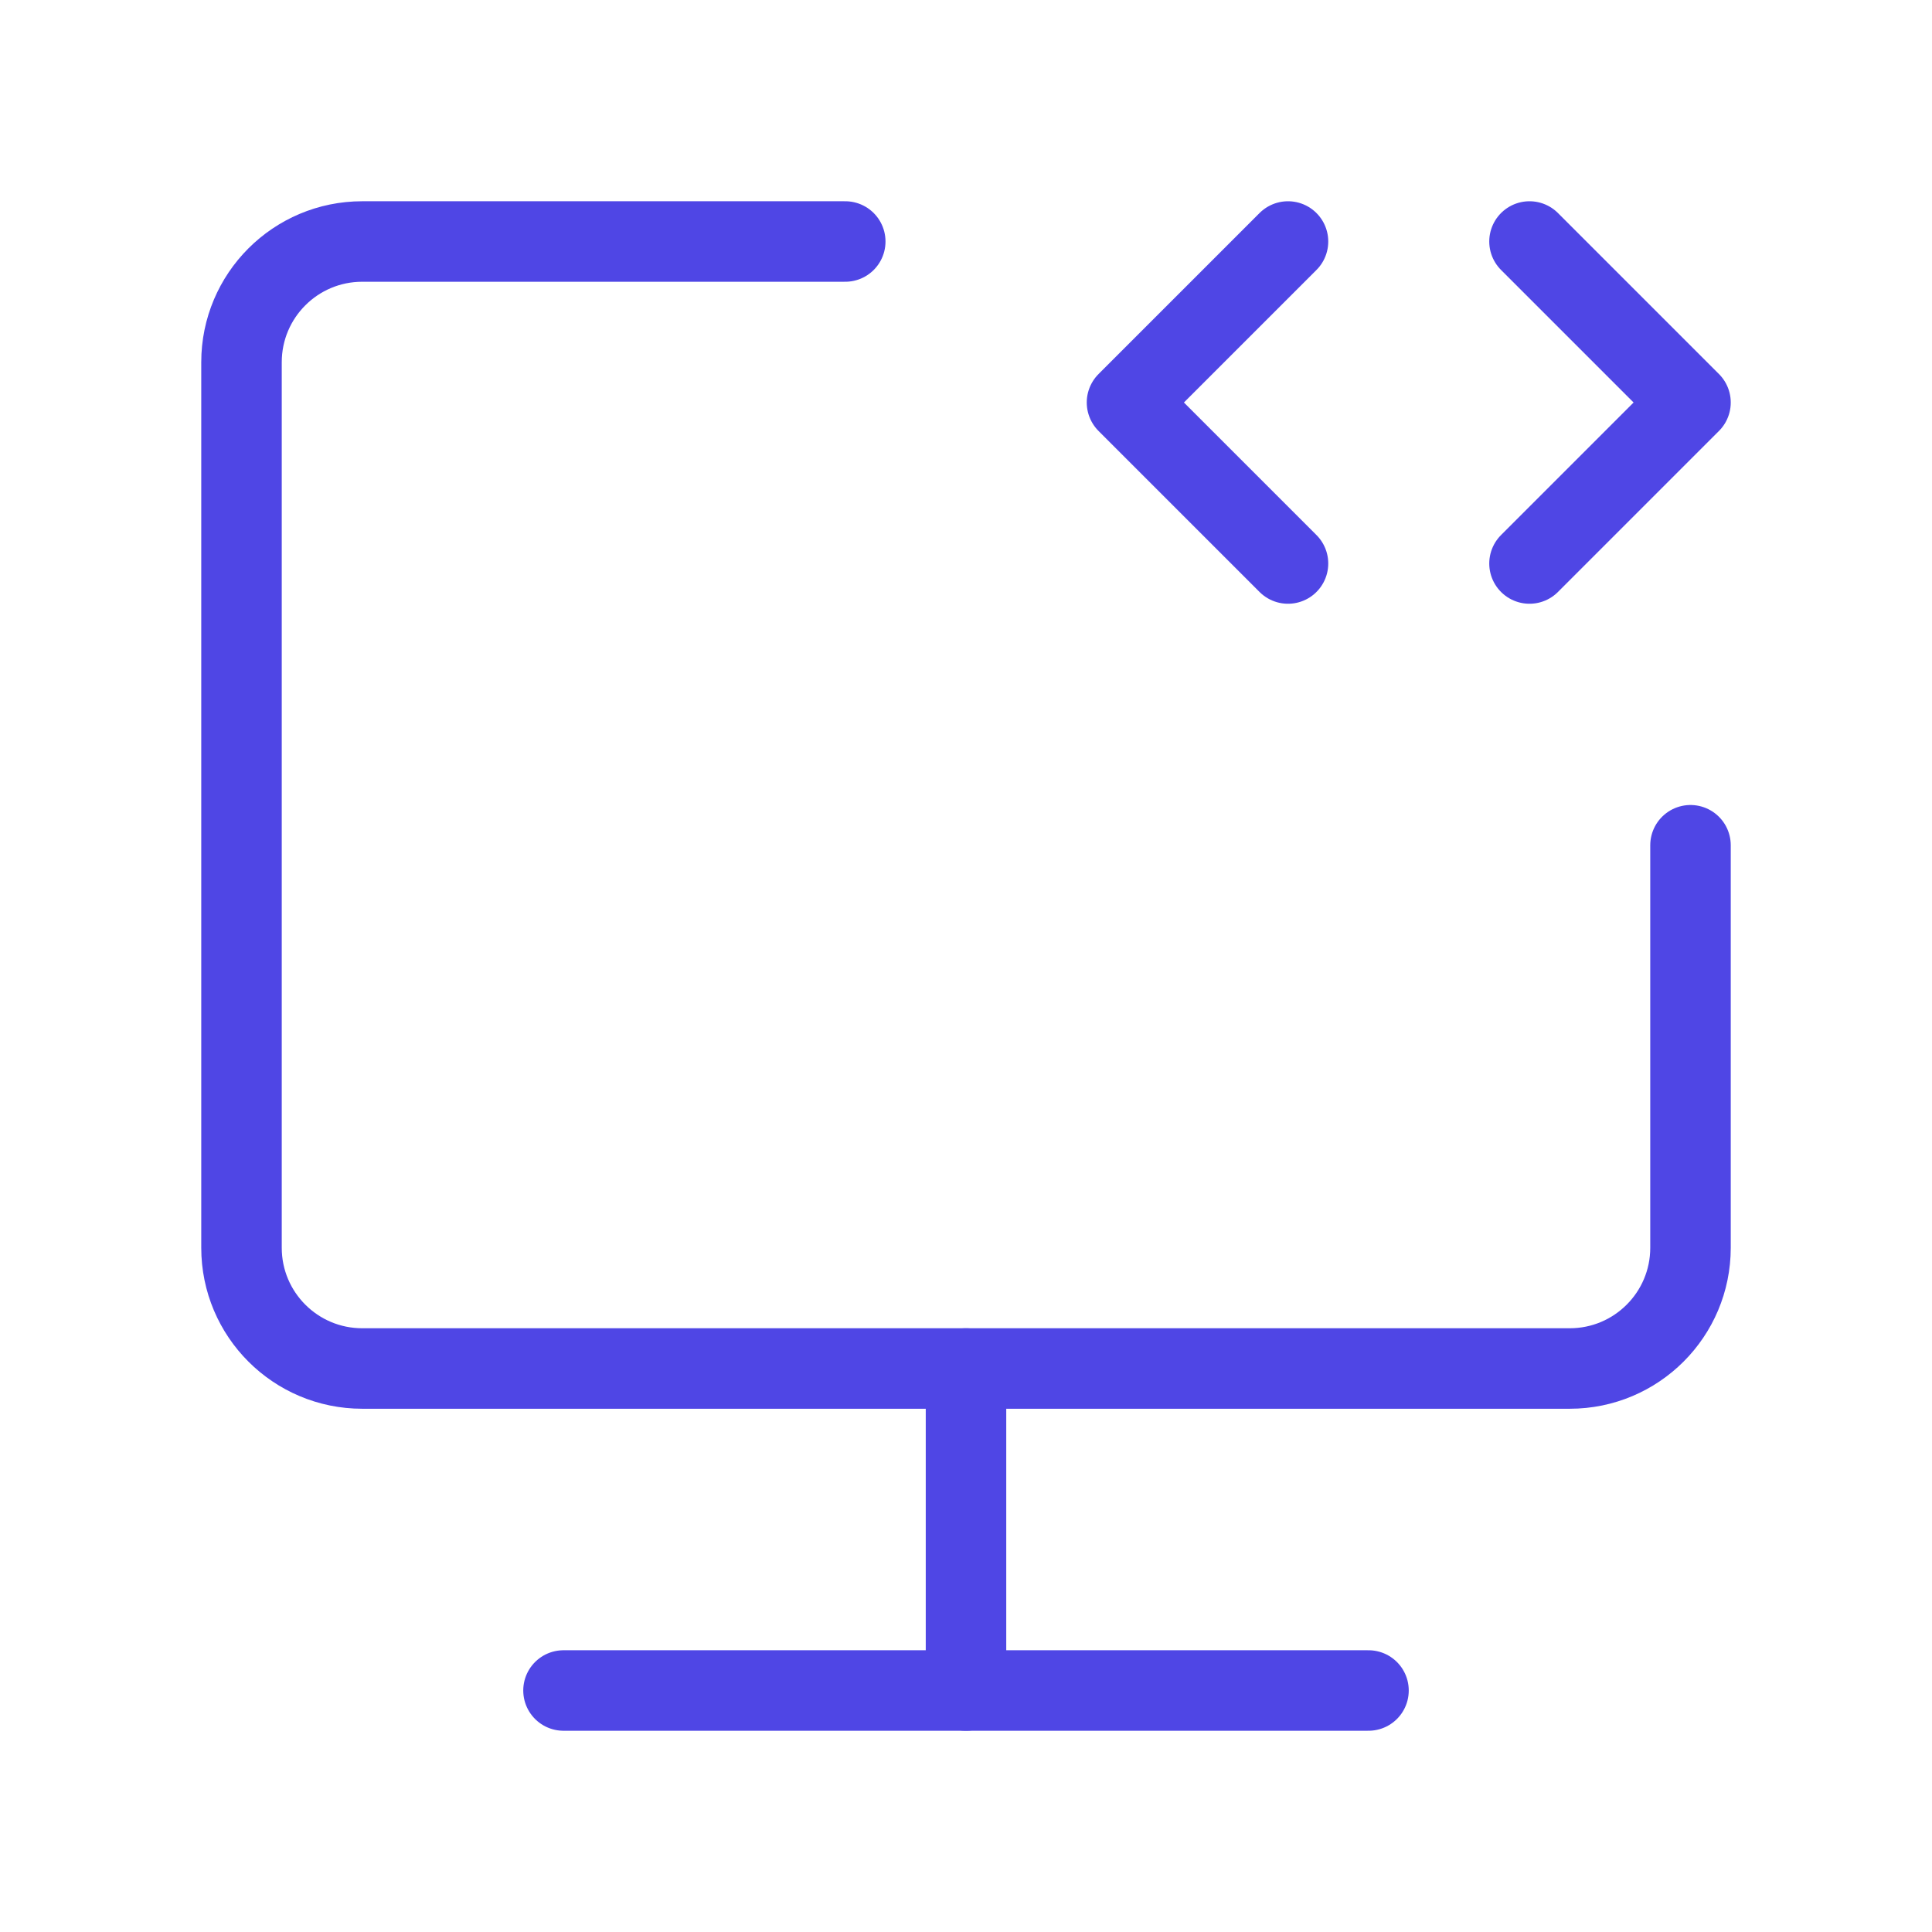 <?xml version="1.0" encoding="UTF-8"?>
<svg width="38" height="38" viewBox="0 0 48 48" fill="none" xmlns="http://www.w3.org/2000/svg">
  <path d="M21 6H9C7.343 6 6 7.343 6 9V31C6 32.657 7.343 34 9 34H39C40.657 34 42 32.657 42 31V21"
        stroke="#4f46e5" stroke-width="2" stroke-linecap="round" stroke-linejoin="round"/>
  <path d="M24 34V42" stroke="#4f46e5" stroke-width="2" stroke-linecap="round" stroke-linejoin="round"/>
  <path d="M32 6L28 10L32 14" stroke="#4f46e5" stroke-width="2" stroke-linecap="round" stroke-linejoin="round"/>
  <path d="M38 6L42 10L38 14" stroke="#4f46e5" stroke-width="2" stroke-linecap="round" stroke-linejoin="round"/>
  <path d="M14 42L34 42" stroke="#4f46e5" stroke-width="2" stroke-linecap="round" stroke-linejoin="round"/>
</svg>
